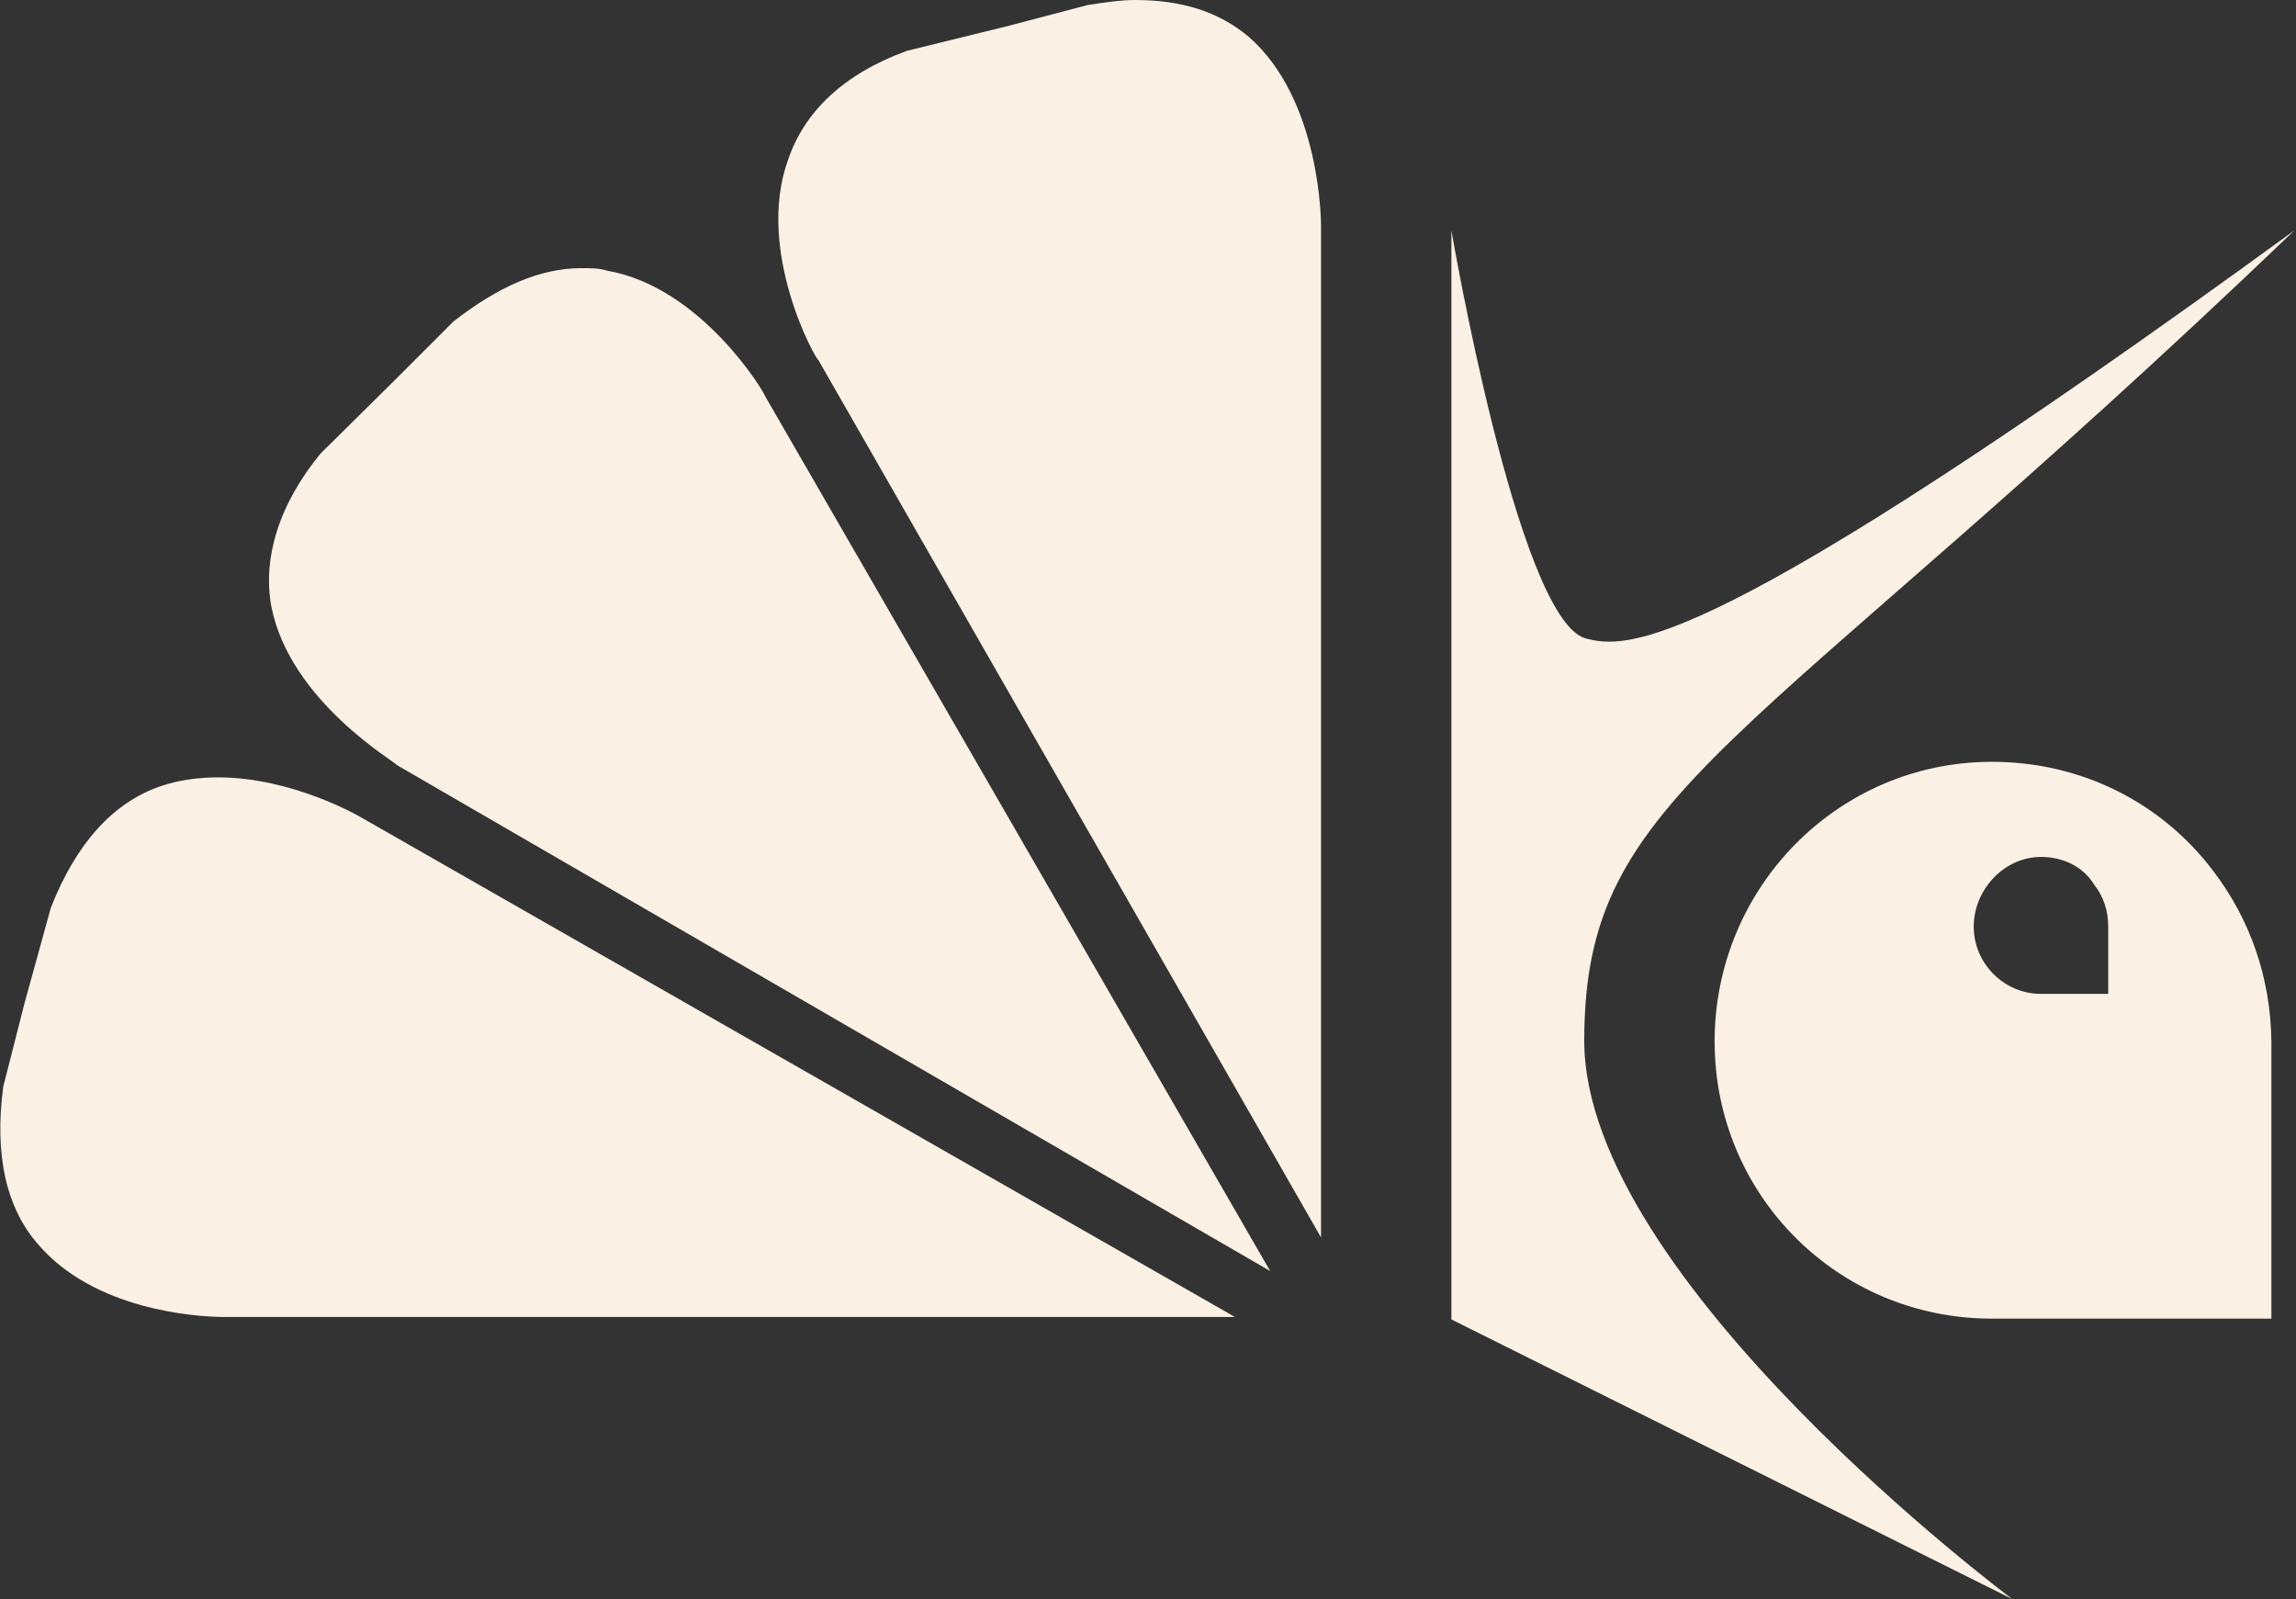 <?xml version="1.0" encoding="utf-8"?>
<!-- Generator: Adobe Illustrator 25.4.1, SVG Export Plug-In . SVG Version: 6.00 Build 0)  -->
<svg version="1.1" id="Calque_1" xmlns="http://www.w3.org/2000/svg" xmlns:xlink="http://www.w3.org/1999/xlink" x="0px" y="0px"
	 viewBox="0 0 280 195" style="enable-background:new 0 0 280 195;" xml:space="preserve">
<rect x="0" y="0" width="280" height="195" fill="#333333" stroke="none"/>
<style type="text/css">
	.st0{fill:#FAF1E4;}
</style>
<path class="st0" d="M193.2,126.9c0-30.7,19.6-34.6,86.6-98.8c-72.1,52.5-81.5,51.1-86.6,49.7C185,74.9,177,28.1,177,28.1v55.3v77.5
	l68.4,34.1C245.4,195,193.2,156.1,193.2,126.9z"/>
<path class="st0" d="M110.6,6.2c-7.7,2.8-12.5,7.4-14.5,13.3c-4,11.1,3.4,24.4,3.7,24.4l61.3,107V27.5c0-0.3,0-15.3-8.8-23
	c-3.7-3.1-8.2-4.5-13.9-4.5c-1.7,0-3.7,0.3-5.7,0.6l-9.9,2.6L110.6,6.2z"/>
<path class="st0" d="M6.2,110.7L3,122.3l-2.6,10.2c-1.1,8.2,0.3,14.8,4.3,19.3c6.8,7.9,19,8.8,22.7,8.8h0.3h122.9l-106.7-61
	c0,0-8.2-4.8-17.3-4.8c-2.3,0-4.8,0.3-7.1,1.1C13.8,97.9,9.3,102.8,6.2,110.7z"/>
<path class="st0" d="M39.1,55.3C34,61.5,32,68.1,33.1,74c2.3,11.6,15.3,19,15.3,19.3L154.9,155L93.3,48.3C93.3,48,85.6,35,74,33
	c-0.9-0.3-2-0.3-3.1-0.3c-5.1,0-10.2,2.3-15.6,6.5l-7.4,7.4L39.1,55.3z"/>
<path class="st0" d="M269.9,106.2c-6.2-8.2-15.9-13.3-27-13.3c-18.7,0-33.8,15.3-33.8,34.1c0,18.7,15,33.8,33.8,33.8h27h7.1V127
	C276.9,119.2,274.4,112.1,269.9,106.2z M257.1,121.2h-1.7h-6.5c-4.5,0-8.2-3.7-8.2-8.2s3.7-8.5,8.2-8.5c2.6,0,5.1,1.1,6.5,3.4
	c1.1,1.4,1.7,3.1,1.7,5.1V121.2z"/>
</svg>
